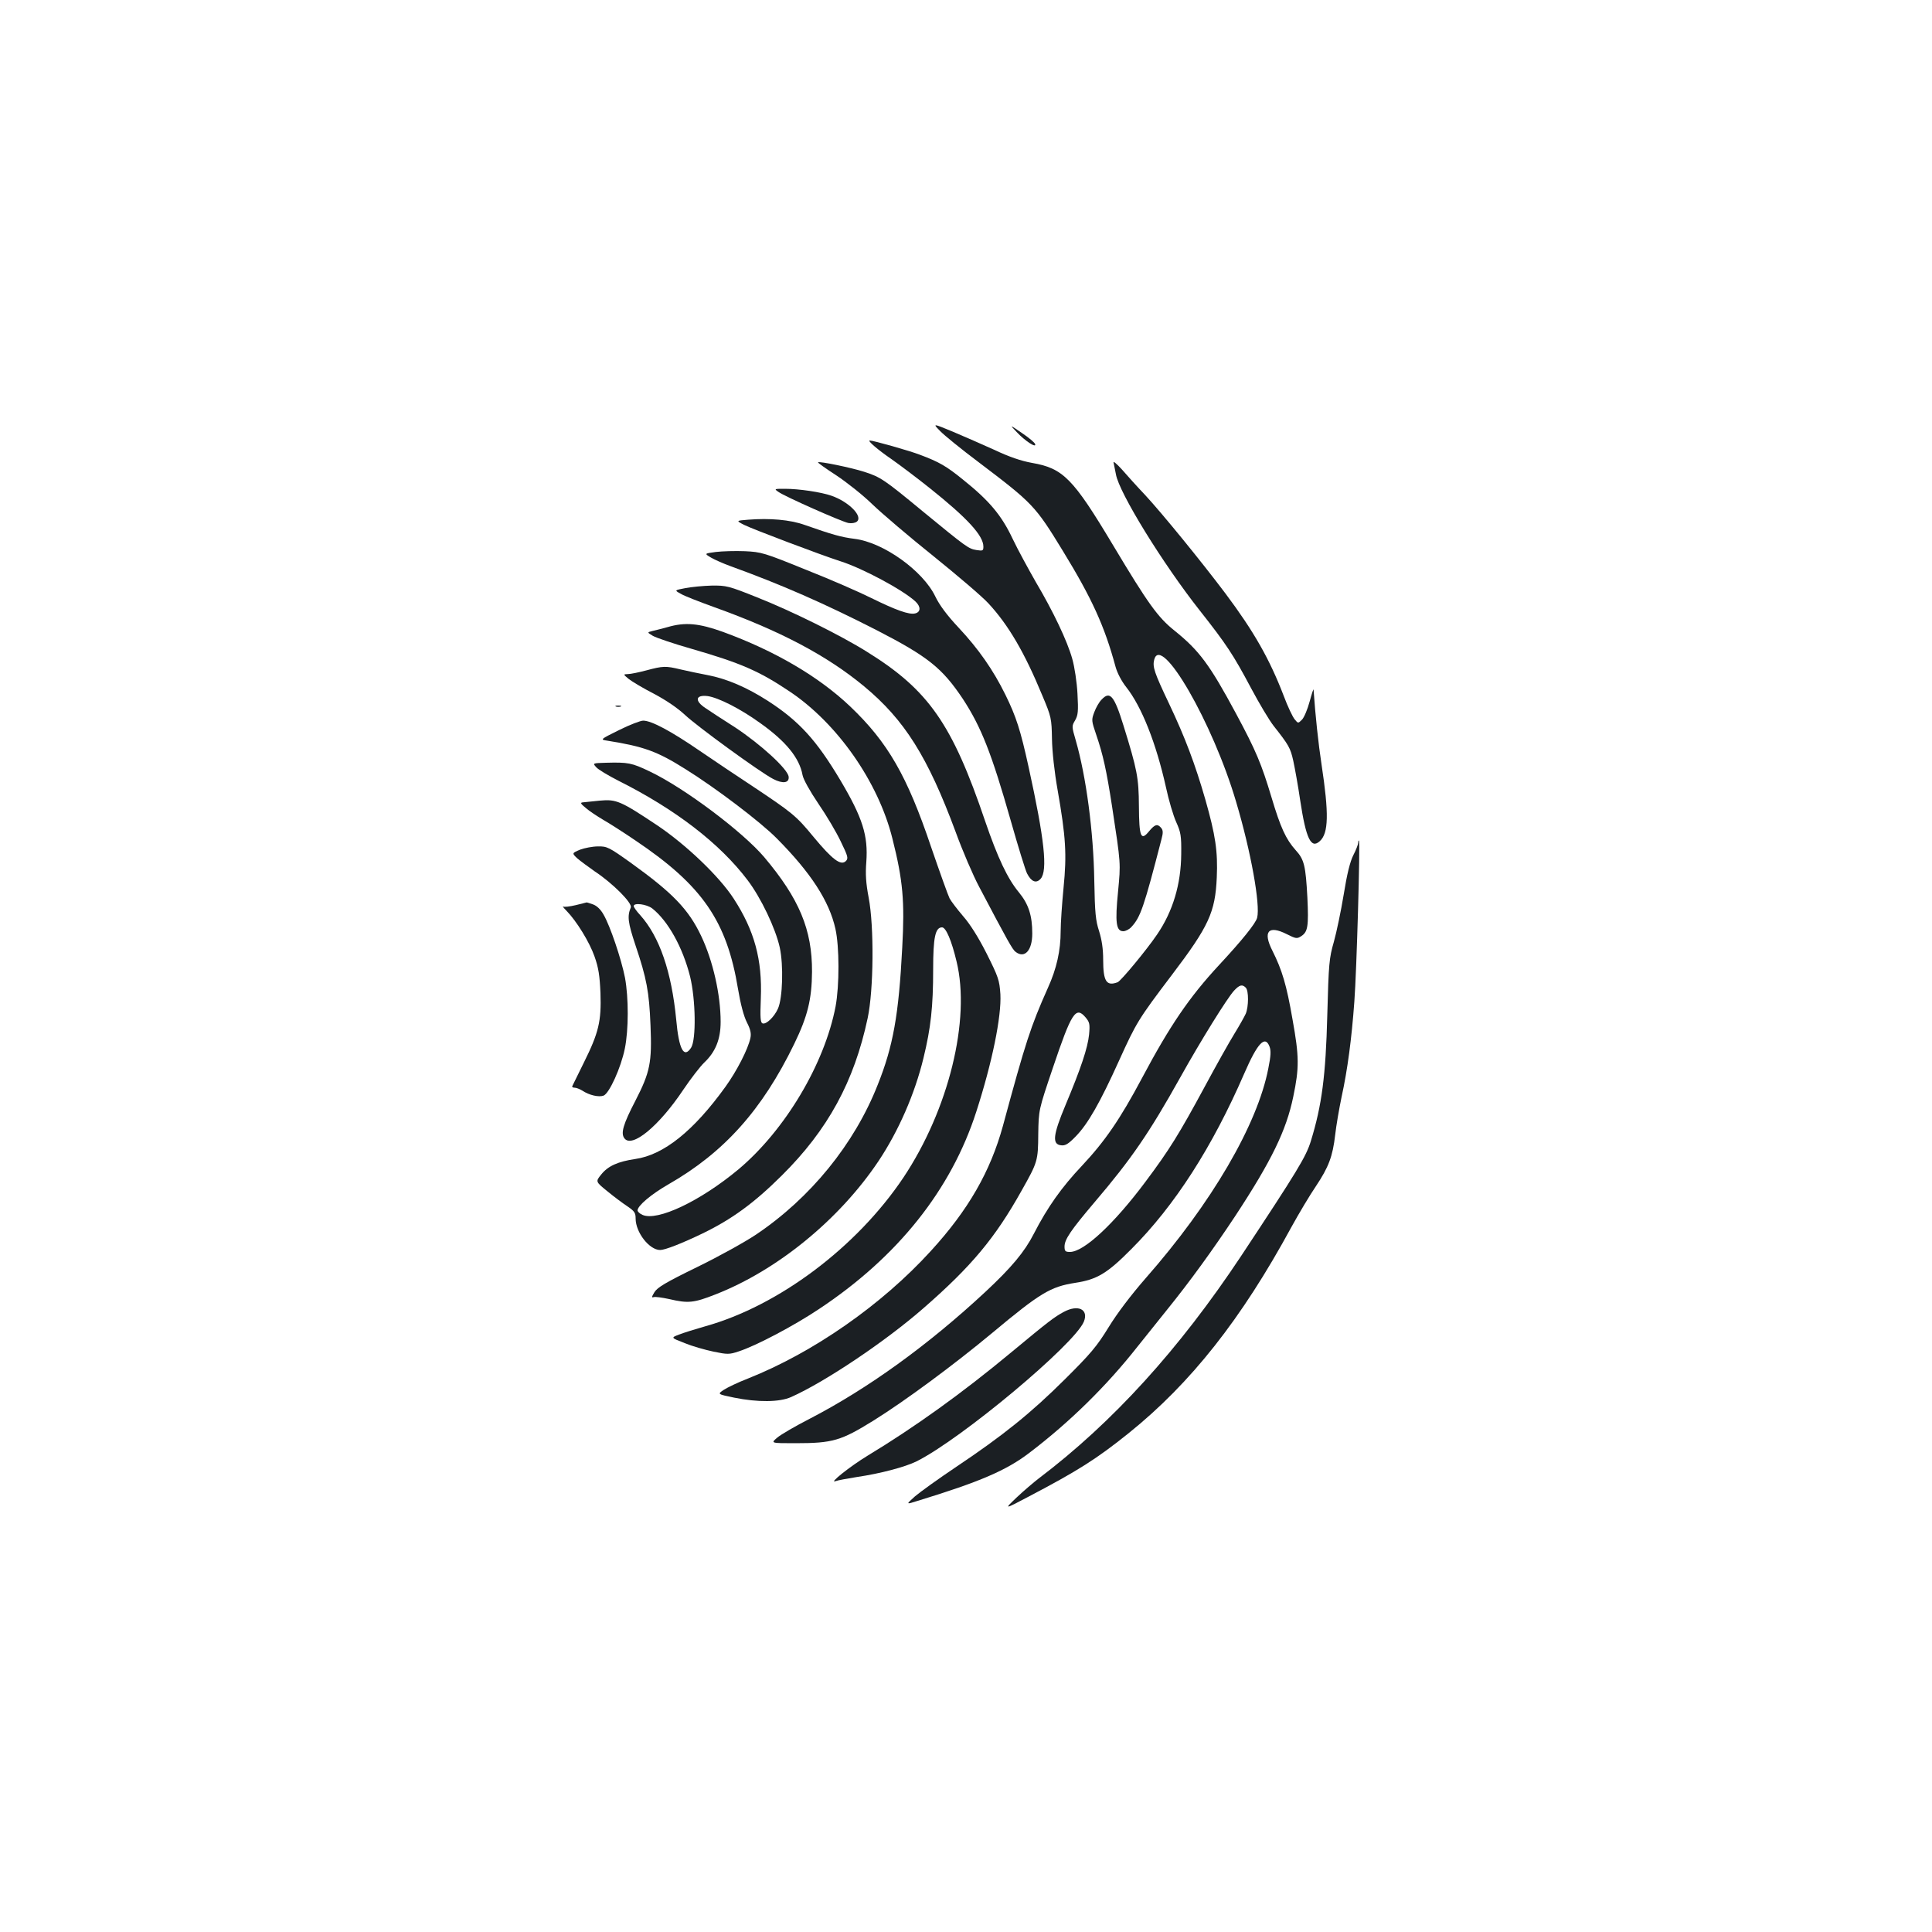 <?xml version="1.0" standalone="no"?>
<!DOCTYPE svg PUBLIC "-//W3C//DTD SVG 20010904//EN"
 "http://www.w3.org/TR/2001/REC-SVG-20010904/DTD/svg10.dtd">
<svg version="1.0" xmlns="http://www.w3.org/2000/svg"
 width="1000pt" height="1000pt" viewBox="0 0 1000 1000"
 preserveAspectRatio="xMidYMid meet">
<g transform="translate(0,1000) scale(0.1,-0.1)"
fill="#1b1f23" stroke="none">
<path d="M4866 7769 c21 -22 111 -95 199 -161 281 -213 293 -225 436 -459 150
-245 216 -389 273 -600 9 -33 32 -76 55 -105 80 -101 155 -290 206 -519 14
-66 38 -147 53 -180 24 -53 27 -72 26 -165 -1 -156 -43 -297 -125 -417 -55
-81 -187 -240 -204 -247 -58 -22 -75 4 -75 116 0 57 -7 103 -21 148 -18 55
-22 94 -25 262 -4 253 -42 539 -96 726 -21 72 -21 74 -3 104 15 27 17 46 12
137 -3 59 -15 139 -27 181 -26 93 -99 246 -189 398 -37 65 -92 165 -120 224
-57 121 -121 197 -256 305 -86 70 -124 92 -223 129 -54 21 -242 74 -260 74
-14 0 40 -47 113 -97 44 -31 133 -98 198 -150 193 -154 277 -245 277 -302 0
-22 -3 -23 -36 -18 -42 7 -52 15 -280 202 -195 161 -216 176 -301 203 -65 21
-233 56 -239 49 -2 -2 40 -32 94 -67 53 -35 138 -102 187 -150 50 -48 192
-169 317 -269 124 -100 252 -209 284 -244 103 -111 187 -254 279 -477 47 -111
48 -119 50 -225 1 -65 13 -173 29 -263 43 -246 48 -334 31 -506 -8 -82 -15
-183 -15 -225 0 -101 -21 -195 -66 -294 -90 -202 -115 -279 -233 -715 -65
-236 -179 -435 -373 -647 -254 -279 -609 -526 -946 -660 -52 -20 -108 -47
-126 -59 -33 -22 -33 -22 53 -40 123 -25 236 -24 296 3 175 78 487 287 685
460 249 217 371 364 507 607 84 149 86 155 87 294 2 125 2 125 75 341 97 288
119 322 169 264 22 -26 24 -35 19 -90 -7 -69 -42 -174 -122 -365 -65 -155 -70
-203 -23 -208 22 -3 38 7 75 45 64 65 127 176 226 395 88 194 99 213 272 441
192 253 225 325 233 505 6 136 -7 220 -59 403 -53 184 -105 322 -188 497 -77
162 -86 190 -77 227 35 139 304 -327 424 -735 77 -258 126 -533 109 -600 -7
-29 -79 -118 -198 -246 -153 -165 -254 -313 -398 -584 -114 -214 -192 -327
-310 -453 -106 -112 -179 -215 -250 -353 -48 -94 -116 -175 -251 -301 -297
-276 -607 -500 -910 -657 -74 -38 -150 -82 -168 -98 -33 -28 -33 -28 95 -28
194 0 236 13 404 117 162 101 413 286 615 454 249 208 302 239 429 259 113 17
166 49 290 174 226 226 420 529 585 909 69 159 108 200 131 140 8 -21 7 -48
-6 -112 -56 -292 -294 -699 -635 -1087 -76 -87 -148 -182 -192 -254 -61 -99
-92 -136 -227 -270 -175 -174 -319 -290 -561 -452 -91 -61 -187 -130 -214
-153 -48 -43 -48 -43 15 -23 320 98 458 157 578 249 209 159 399 346 558 548
42 53 111 139 153 191 119 147 237 310 353 485 188 286 265 444 301 619 31
149 31 206 -4 400 -31 179 -54 255 -104 355 -51 100 -21 134 74 86 48 -24 53
-25 76 -10 33 22 38 50 31 199 -9 165 -16 197 -61 246 -50 56 -78 116 -125
274 -52 173 -80 240 -182 430 -138 257 -192 329 -320 432 -86 69 -136 138
-319 444 -206 344 -257 396 -418 424 -56 10 -118 31 -194 67 -62 28 -160 71
-217 95 -104 43 -104 43 -65 3z m1582 -2881 c16 -16 15 -99 0 -135 -7 -15 -33
-62 -59 -104 -26 -42 -95 -165 -153 -273 -133 -246 -183 -327 -308 -494 -163
-218 -318 -362 -390 -362 -24 0 -28 4 -28 28 0 37 33 85 156 230 190 223 282
357 444 647 103 185 243 411 278 448 28 30 42 33 60 15z"/>
<path d="M5262 7764 c43 -46 103 -85 96 -63 -2 8 -33 34 -69 58 -64 44 -64 44
-27 5z"/>
<path d="M5764 7605 c2 -11 8 -38 12 -60 16 -95 243 -463 434 -705 138 -175
173 -228 265 -401 42 -79 95 -168 118 -197 78 -99 86 -113 101 -180 8 -37 25
-130 36 -206 30 -198 56 -251 101 -210 46 41 48 142 9 399 -16 104 -32 254
-41 385 0 8 -9 -19 -20 -60 -11 -41 -29 -84 -40 -95 -20 -20 -20 -20 -38 2
-10 12 -36 66 -56 120 -74 193 -156 336 -302 531 -128 170 -328 415 -416 510
-40 42 -94 102 -120 132 -28 31 -47 46 -43 35z"/>
<path d="M4029 7454 c33 -24 327 -154 362 -161 17 -3 35 0 44 7 33 27 -40 102
-131 134 -54 19 -169 36 -241 36 -56 0 -57 0 -34 -16z"/>
<path d="M3872 7310 c-63 -5 -63 -5 -20 -27 44 -22 398 -156 498 -188 114 -36
323 -148 388 -208 29 -27 28 -55 -1 -62 -31 -8 -100 17 -228 80 -58 29 -208
95 -335 145 -219 89 -233 93 -319 97 -49 2 -117 0 -150 -4 -60 -8 -60 -8 -25
-29 19 -11 64 -31 100 -44 265 -96 486 -193 758 -332 266 -137 339 -196 446
-356 94 -144 148 -279 248 -631 38 -134 76 -257 84 -272 22 -43 47 -53 70 -28
38 42 20 206 -62 579 -42 191 -64 260 -120 374 -63 128 -139 237 -242 347 -61
65 -100 118 -121 162 -64 133 -269 280 -418 298 -71 9 -115 22 -258 72 -75 27
-182 36 -293 27z"/>
<path d="M3548 6956 c-58 -11 -58 -11 -25 -29 17 -11 95 -41 172 -69 343 -123
585 -251 777 -410 210 -174 330 -365 474 -753 36 -99 91 -227 122 -285 148
-281 173 -326 189 -337 47 -36 86 8 86 95 0 93 -19 152 -69 213 -59 71 -110
179 -175 369 -170 502 -292 678 -611 876 -137 86 -392 212 -569 282 -147 59
-160 62 -235 61 -43 -1 -105 -7 -136 -13z"/>
<path d="M3455 6754 c-27 -7 -63 -17 -78 -20 -28 -7 -28 -7 2 -25 17 -10 108
-41 203 -68 252 -73 347 -114 505 -220 247 -165 459 -468 532 -761 55 -218 64
-325 51 -564 -18 -349 -47 -511 -127 -711 -121 -307 -348 -586 -631 -776 -57
-38 -194 -114 -305 -168 -164 -80 -205 -105 -220 -130 -14 -23 -15 -29 -4 -25
8 3 44 -2 81 -10 98 -23 127 -20 239 24 320 125 641 387 844 690 104 156 188
348 233 534 38 156 50 265 50 459 0 165 11 217 46 217 20 0 49 -67 75 -176 74
-302 -41 -768 -275 -1119 -242 -361 -646 -664 -1026 -770 -52 -15 -114 -34
-136 -43 -42 -16 -42 -16 30 -44 39 -16 106 -35 149 -44 72 -15 82 -15 130 1
90 29 287 133 417 220 407 270 683 617 813 1020 83 257 131 494 125 609 -5 73
-10 88 -71 210 -43 85 -86 153 -122 194 -30 35 -62 77 -70 92 -8 16 -51 136
-96 267 -124 368 -224 541 -418 726 -163 155 -390 288 -658 386 -125 45 -196
52 -288 25z"/>
<path d="M3345 6530 c-38 -10 -81 -19 -95 -19 -25 -1 -25 -1 5 -26 17 -13 75
-48 130 -76 64 -34 121 -73 160 -109 61 -58 389 -297 457 -332 50 -26 84 -21
80 12 -5 40 -144 167 -277 255 -66 42 -135 87 -152 99 -59 38 -54 71 10 63 55
-8 167 -64 271 -139 134 -95 204 -181 220 -270 4 -22 38 -83 82 -148 42 -61
94 -149 116 -196 37 -76 40 -87 26 -101 -26 -25 -69 7 -167 125 -91 111 -111
126 -321 266 -69 45 -189 126 -267 179 -150 103 -251 157 -294 157 -14 0 -71
-22 -125 -49 -99 -49 -99 -49 -59 -55 188 -30 257 -55 403 -147 156 -97 388
-273 472 -358 177 -178 272 -325 304 -468 21 -93 21 -294 1 -402 -57 -298
-261 -640 -502 -843 -198 -165 -421 -271 -498 -236 -14 6 -25 17 -25 23 0 24
71 84 160 135 288 165 485 385 651 727 69 142 91 231 92 373 1 218 -66 378
-247 593 -112 132 -414 359 -593 444 -94 45 -112 48 -227 45 -69 -2 -69 -2
-50 -23 10 -12 62 -43 115 -70 295 -148 524 -324 668 -514 70 -92 145 -250
167 -349 20 -93 15 -261 -9 -316 -19 -43 -61 -84 -80 -77 -11 4 -13 29 -9 129
8 201 -33 351 -140 516 -74 115 -247 280 -396 380 -189 126 -212 136 -297 128
-38 -4 -78 -8 -88 -9 -15 -1 -12 -7 15 -29 18 -16 58 -42 88 -60 30 -17 107
-66 170 -109 345 -232 472 -416 530 -768 13 -78 30 -142 46 -173 19 -37 23
-58 18 -81 -12 -57 -70 -170 -129 -252 -165 -229 -320 -353 -467 -374 -89 -13
-141 -36 -176 -80 -30 -37 -30 -37 33 -88 34 -28 81 -63 104 -78 35 -24 41
-33 41 -62 0 -72 71 -163 127 -163 25 0 112 34 218 85 153 74 268 158 411 300
240 238 375 487 445 815 31 145 34 474 5 625 -14 74 -17 121 -12 183 10 137
-19 229 -134 423 -124 208 -213 306 -375 411 -109 70 -213 115 -314 134 -42 8
-104 21 -138 29 -78 19 -92 18 -178 -5z"/>
<path d="M5701 6378 c-12 -12 -28 -40 -37 -64 -15 -40 -15 -44 10 -117 35
-102 53 -183 82 -371 46 -302 45 -292 31 -441 -16 -160 -10 -205 27 -205 12 0
32 10 43 23 46 50 64 101 155 454 9 33 8 46 -2 58 -19 22 -32 19 -62 -17 -43
-53 -52 -31 -53 130 -1 147 -9 188 -80 417 -48 155 -70 181 -114 133z"/>
<path d="M3188 6343 c6 -2 18 -2 25 0 6 3 1 5 -13 5 -14 0 -19 -2 -12 -5z"/>
<path d="M7030 5638 c0 -8 -11 -37 -25 -64 -17 -33 -33 -98 -50 -204 -14 -85
-37 -195 -51 -245 -24 -83 -27 -112 -34 -380 -8 -312 -28 -466 -85 -651 -25
-81 -68 -152 -361 -595 -320 -482 -664 -861 -1047 -1151 -26 -20 -78 -64 -115
-99 -66 -63 -66 -63 63 5 255 134 350 194 517 328 322 259 584 591 843 1068
38 69 94 163 126 210 66 99 87 154 100 267 5 45 20 133 33 195 31 142 52 301
66 493 12 157 31 827 24 834 -2 2 -4 -2 -4 -11z"/>
<path d="M3002 5602 c-42 -18 -42 -18 -15 -44 16 -14 57 -44 91 -68 94 -62
196 -165 187 -187 -19 -45 -15 -78 24 -195 58 -172 71 -241 78 -415 8 -192 -2
-242 -78 -390 -64 -123 -77 -169 -57 -195 39 -52 178 62 305 252 39 58 88 121
108 140 58 55 85 120 85 211 0 141 -40 317 -101 445 -65 137 -147 222 -361
376 -116 83 -126 88 -173 87 -27 0 -69 -8 -93 -17z m374 -304 c82 -65 158
-202 196 -353 29 -120 32 -326 5 -368 -37 -57 -63 -10 -77 146 -24 247 -86
428 -186 540 -19 20 -34 42 -34 47 0 19 67 10 96 -12z"/>
<path d="M2980 5315 c-30 -7 -59 -11 -65 -7 -5 3 2 -7 17 -22 52 -53 119 -162
145 -236 21 -59 27 -99 31 -190 5 -146 -9 -205 -86 -360 -31 -63 -58 -118 -60
-122 -2 -5 4 -8 13 -8 8 0 26 -7 39 -15 36 -24 85 -35 110 -26 30 12 90 145
110 243 20 98 20 263 1 367 -19 97 -77 269 -111 327 -15 27 -35 46 -55 53 -18
6 -32 11 -33 10 -1 0 -26 -7 -56 -14z"/>
<path d="M5505 3209 c-48 -26 -76 -47 -270 -208 -255 -212 -502 -389 -745
-536 -89 -54 -206 -147 -164 -131 10 4 59 13 109 21 123 18 250 52 309 81 232
116 817 605 866 723 26 64 -30 91 -105 50z"/>
</g>
</svg>
